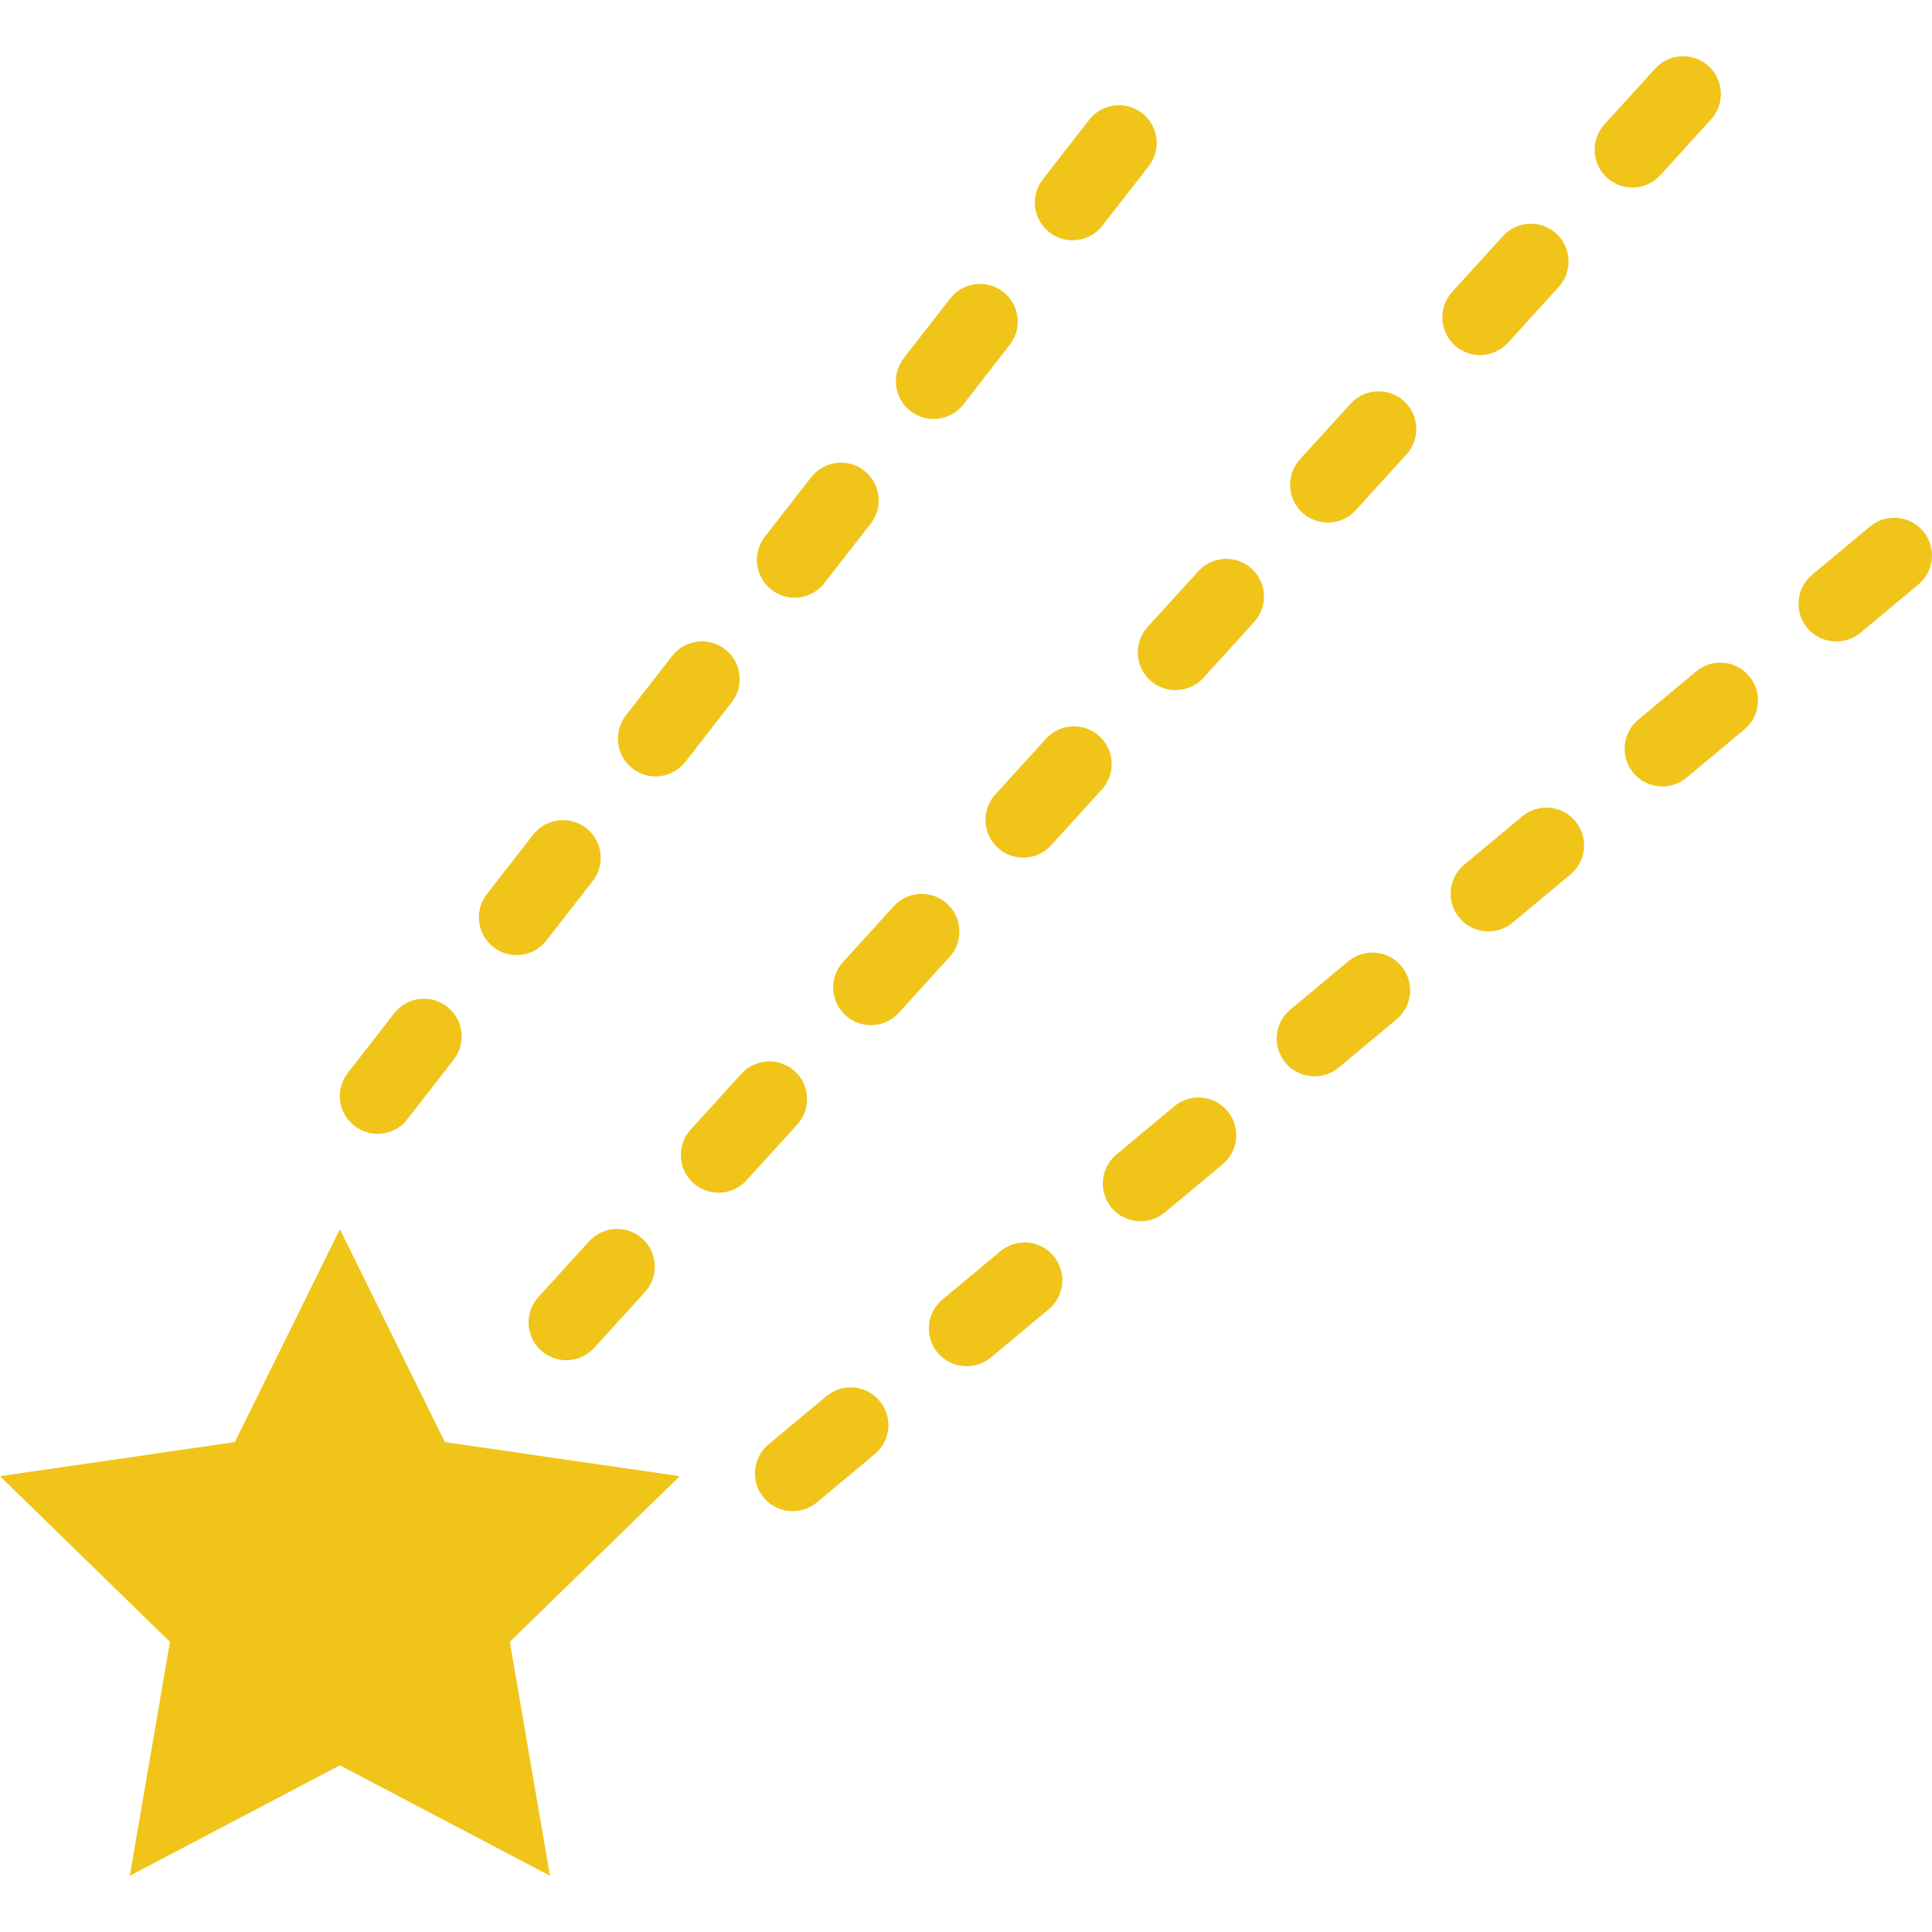 <?xml version="1.0" encoding="iso-8859-1"?>
<!-- Generator: Adobe Illustrator 19.0.0, SVG Export Plug-In . SVG Version: 6.00 Build 0)  -->
<svg version="1.1" id="Capa_1" xmlns="http://www.w3.org/2000/svg" xmlns:xlink="http://www.w3.org/1999/xlink" x="0px" y="0px"
	 viewBox="0 0 51.2 51.2" style="enable-background:new 0 0 51.2 51.2;" xml:space="preserve">
<polygon style="fill:#F0C419;stroke:#F0C419;stroke-width:2;stroke-linecap:round;stroke-miterlimit:10;" points="9.007,34.836 
	11.126,39.131 15.865,39.819 12.436,43.162 13.246,47.881 9.007,45.653 4.769,47.881 5.578,43.162 2.149,39.819 6.888,39.131 "/>
<path style="fill:#F0C419;" d="M10.006,30.047c-0.214,0-0.431-0.068-0.612-0.211c-0.437-0.339-0.516-0.967-0.176-1.402l1.228-1.579
	c0.338-0.436,0.968-0.518,1.402-0.176c0.437,0.339,0.516,0.967,0.176,1.402l-1.228,1.579C10.6,29.915,10.305,30.047,10.006,30.047z
	 M13.69,25.311c-0.214,0-0.431-0.068-0.613-0.211c-0.436-0.339-0.514-0.967-0.175-1.403l1.228-1.578
	c0.34-0.434,0.967-0.515,1.403-0.175c0.436,0.339,0.515,0.967,0.175,1.403l-1.228,1.578C14.283,25.178,13.988,25.311,13.69,25.311z
	 M17.374,20.575c-0.214,0-0.431-0.068-0.613-0.211c-0.436-0.339-0.514-0.967-0.175-1.403l1.228-1.578
	c0.339-0.434,0.967-0.515,1.403-0.175c0.436,0.339,0.514,0.967,0.175,1.403l-1.228,1.578C17.966,20.442,17.671,20.575,17.374,20.575
	z M21.057,15.839c-0.214,0-0.431-0.068-0.613-0.211c-0.436-0.339-0.514-0.967-0.175-1.403l1.229-1.579
	c0.34-0.434,0.967-0.515,1.403-0.175c0.436,0.339,0.514,0.967,0.175,1.403l-1.229,1.579C21.65,15.707,21.355,15.839,21.057,15.839z
	 M24.741,11.103c-0.214,0-0.431-0.068-0.613-0.211c-0.436-0.339-0.514-0.967-0.175-1.403l1.229-1.579
	c0.34-0.434,0.967-0.515,1.403-0.175c0.436,0.339,0.514,0.967,0.175,1.403l-1.229,1.579C25.334,10.97,25.039,11.103,24.741,11.103z
	 M28.424,6.367c-0.215,0-0.431-0.068-0.613-0.211c-0.436-0.339-0.514-0.968-0.175-1.403l1.229-1.578
	C29.204,2.739,29.832,2.659,30.268,3c0.436,0.339,0.514,0.968,0.175,1.403l-1.229,1.578C29.017,6.234,28.722,6.367,28.424,6.367z"/>
<path style="fill:#F0C419;" d="M21.008,40.047c-0.287,0-0.571-0.122-0.77-0.359c-0.354-0.425-0.296-1.056,0.128-1.409l1.536-1.28
	c0.426-0.353,1.055-0.296,1.409,0.128c0.354,0.425,0.296,1.056-0.128,1.409l-1.536,1.28C21.46,39.971,21.234,40.047,21.008,40.047z
	 M25.618,36.207c-0.287,0-0.571-0.122-0.77-0.359c-0.354-0.425-0.296-1.056,0.128-1.409l1.536-1.28
	c0.427-0.354,1.055-0.296,1.409,0.128c0.354,0.425,0.296,1.056-0.128,1.409l-1.536,1.28C26.07,36.13,25.843,36.207,25.618,36.207z
	 M30.227,32.365c-0.287,0-0.571-0.122-0.77-0.359c-0.354-0.425-0.296-1.056,0.128-1.409l1.536-1.28
	c0.426-0.353,1.056-0.296,1.409,0.128c0.354,0.425,0.296,1.056-0.128,1.409l-1.536,1.28C30.679,32.289,30.453,32.365,30.227,32.365z
	 M34.836,28.524c-0.287,0-0.571-0.122-0.77-0.359c-0.354-0.425-0.296-1.056,0.128-1.409l1.536-1.28
	c0.427-0.353,1.056-0.296,1.409,0.128c0.354,0.425,0.296,1.056-0.128,1.409l-1.536,1.28C35.289,28.448,35.062,28.524,34.836,28.524z
	 M39.446,24.683c-0.287,0-0.571-0.122-0.77-0.359c-0.354-0.425-0.296-1.056,0.128-1.409l1.536-1.28
	c0.426-0.354,1.056-0.296,1.409,0.128c0.354,0.425,0.296,1.056-0.128,1.409l-1.536,1.28C39.898,24.607,39.671,24.683,39.446,24.683z
	 M44.055,20.842c-0.287,0-0.571-0.122-0.769-0.359c-0.354-0.424-0.297-1.055,0.127-1.408l1.536-1.281
	c0.426-0.355,1.056-0.297,1.408,0.127c0.354,0.424,0.297,1.055-0.127,1.408l-1.536,1.281C44.507,20.766,44.281,20.842,44.055,20.842
	z M48.665,17c-0.287,0-0.571-0.122-0.77-0.359c-0.354-0.425-0.296-1.056,0.128-1.409l1.536-1.28
	c0.427-0.353,1.055-0.296,1.409,0.128c0.354,0.425,0.296,1.056-0.128,1.409l-1.536,1.28C49.117,16.924,48.89,17,48.665,17z"/>
<path style="fill:#F0C419;" d="M15.007,36.047c-0.24,0-0.481-0.086-0.673-0.26c-0.408-0.372-0.438-1.005-0.067-1.413l1.346-1.479
	c0.375-0.408,1.006-0.438,1.413-0.067c0.408,0.372,0.438,1.005,0.067,1.413l-1.346,1.479C15.549,35.937,15.279,36.047,15.007,36.047
	z M19.043,31.608c-0.24,0-0.481-0.086-0.673-0.26c-0.408-0.372-0.438-1.004-0.067-1.413l1.346-1.48
	c0.372-0.408,1.006-0.438,1.413-0.067c0.408,0.372,0.438,1.004,0.067,1.413l-1.346,1.48C19.586,31.498,19.315,31.608,19.043,31.608z
	 M23.08,27.168c-0.24,0-0.48-0.086-0.672-0.26c-0.409-0.371-0.439-1.004-0.068-1.412l1.345-1.48c0.372-0.41,1.005-0.438,1.412-0.068
	c0.409,0.371,0.439,1.004,0.068,1.412l-1.345,1.48C23.623,27.058,23.351,27.168,23.08,27.168z M27.116,22.728
	c-0.24,0-0.481-0.086-0.673-0.26c-0.408-0.372-0.438-1.004-0.067-1.413l1.345-1.479c0.372-0.408,1.007-0.438,1.413-0.067
	c0.408,0.372,0.438,1.004,0.067,1.413l-1.345,1.479C27.659,22.618,27.387,22.728,27.116,22.728z M31.152,18.289
	c-0.24,0-0.481-0.086-0.673-0.26c-0.408-0.372-0.438-1.004-0.067-1.413l1.345-1.479c0.372-0.408,1.006-0.437,1.413-0.067
	c0.408,0.372,0.438,1.004,0.067,1.413l-1.345,1.479C31.695,18.178,31.423,18.289,31.152,18.289z M35.188,13.849
	c-0.24,0-0.481-0.086-0.673-0.26c-0.408-0.372-0.438-1.004-0.067-1.413l1.345-1.479c0.373-0.407,1.006-0.438,1.413-0.067
	c0.408,0.372,0.438,1.004,0.067,1.413l-1.345,1.479C35.731,13.739,35.46,13.849,35.188,13.849z M39.223,9.41
	c-0.24,0-0.481-0.086-0.673-0.26c-0.408-0.372-0.438-1.004-0.067-1.413l1.346-1.48c0.372-0.409,1.006-0.438,1.413-0.067
	c0.408,0.372,0.438,1.004,0.067,1.413l-1.346,1.48C39.766,9.299,39.495,9.41,39.223,9.41z M43.259,4.97
	c-0.24,0-0.481-0.086-0.673-0.26c-0.408-0.372-0.438-1.004-0.067-1.413l1.346-1.48c0.372-0.408,1.006-0.437,1.413-0.067
	c0.408,0.372,0.438,1.004,0.067,1.413L44,4.643C43.802,4.86,43.531,4.97,43.259,4.97z"/>
<g>
</g>
<g>
</g>
<g>
</g>
<g>
</g>
<g>
</g>
<g>
</g>
<g>
</g>
<g>
</g>
<g>
</g>
<g>
</g>
<g>
</g>
<g>
</g>
<g>
</g>
<g>
</g>
<g>
</g>
</svg>
